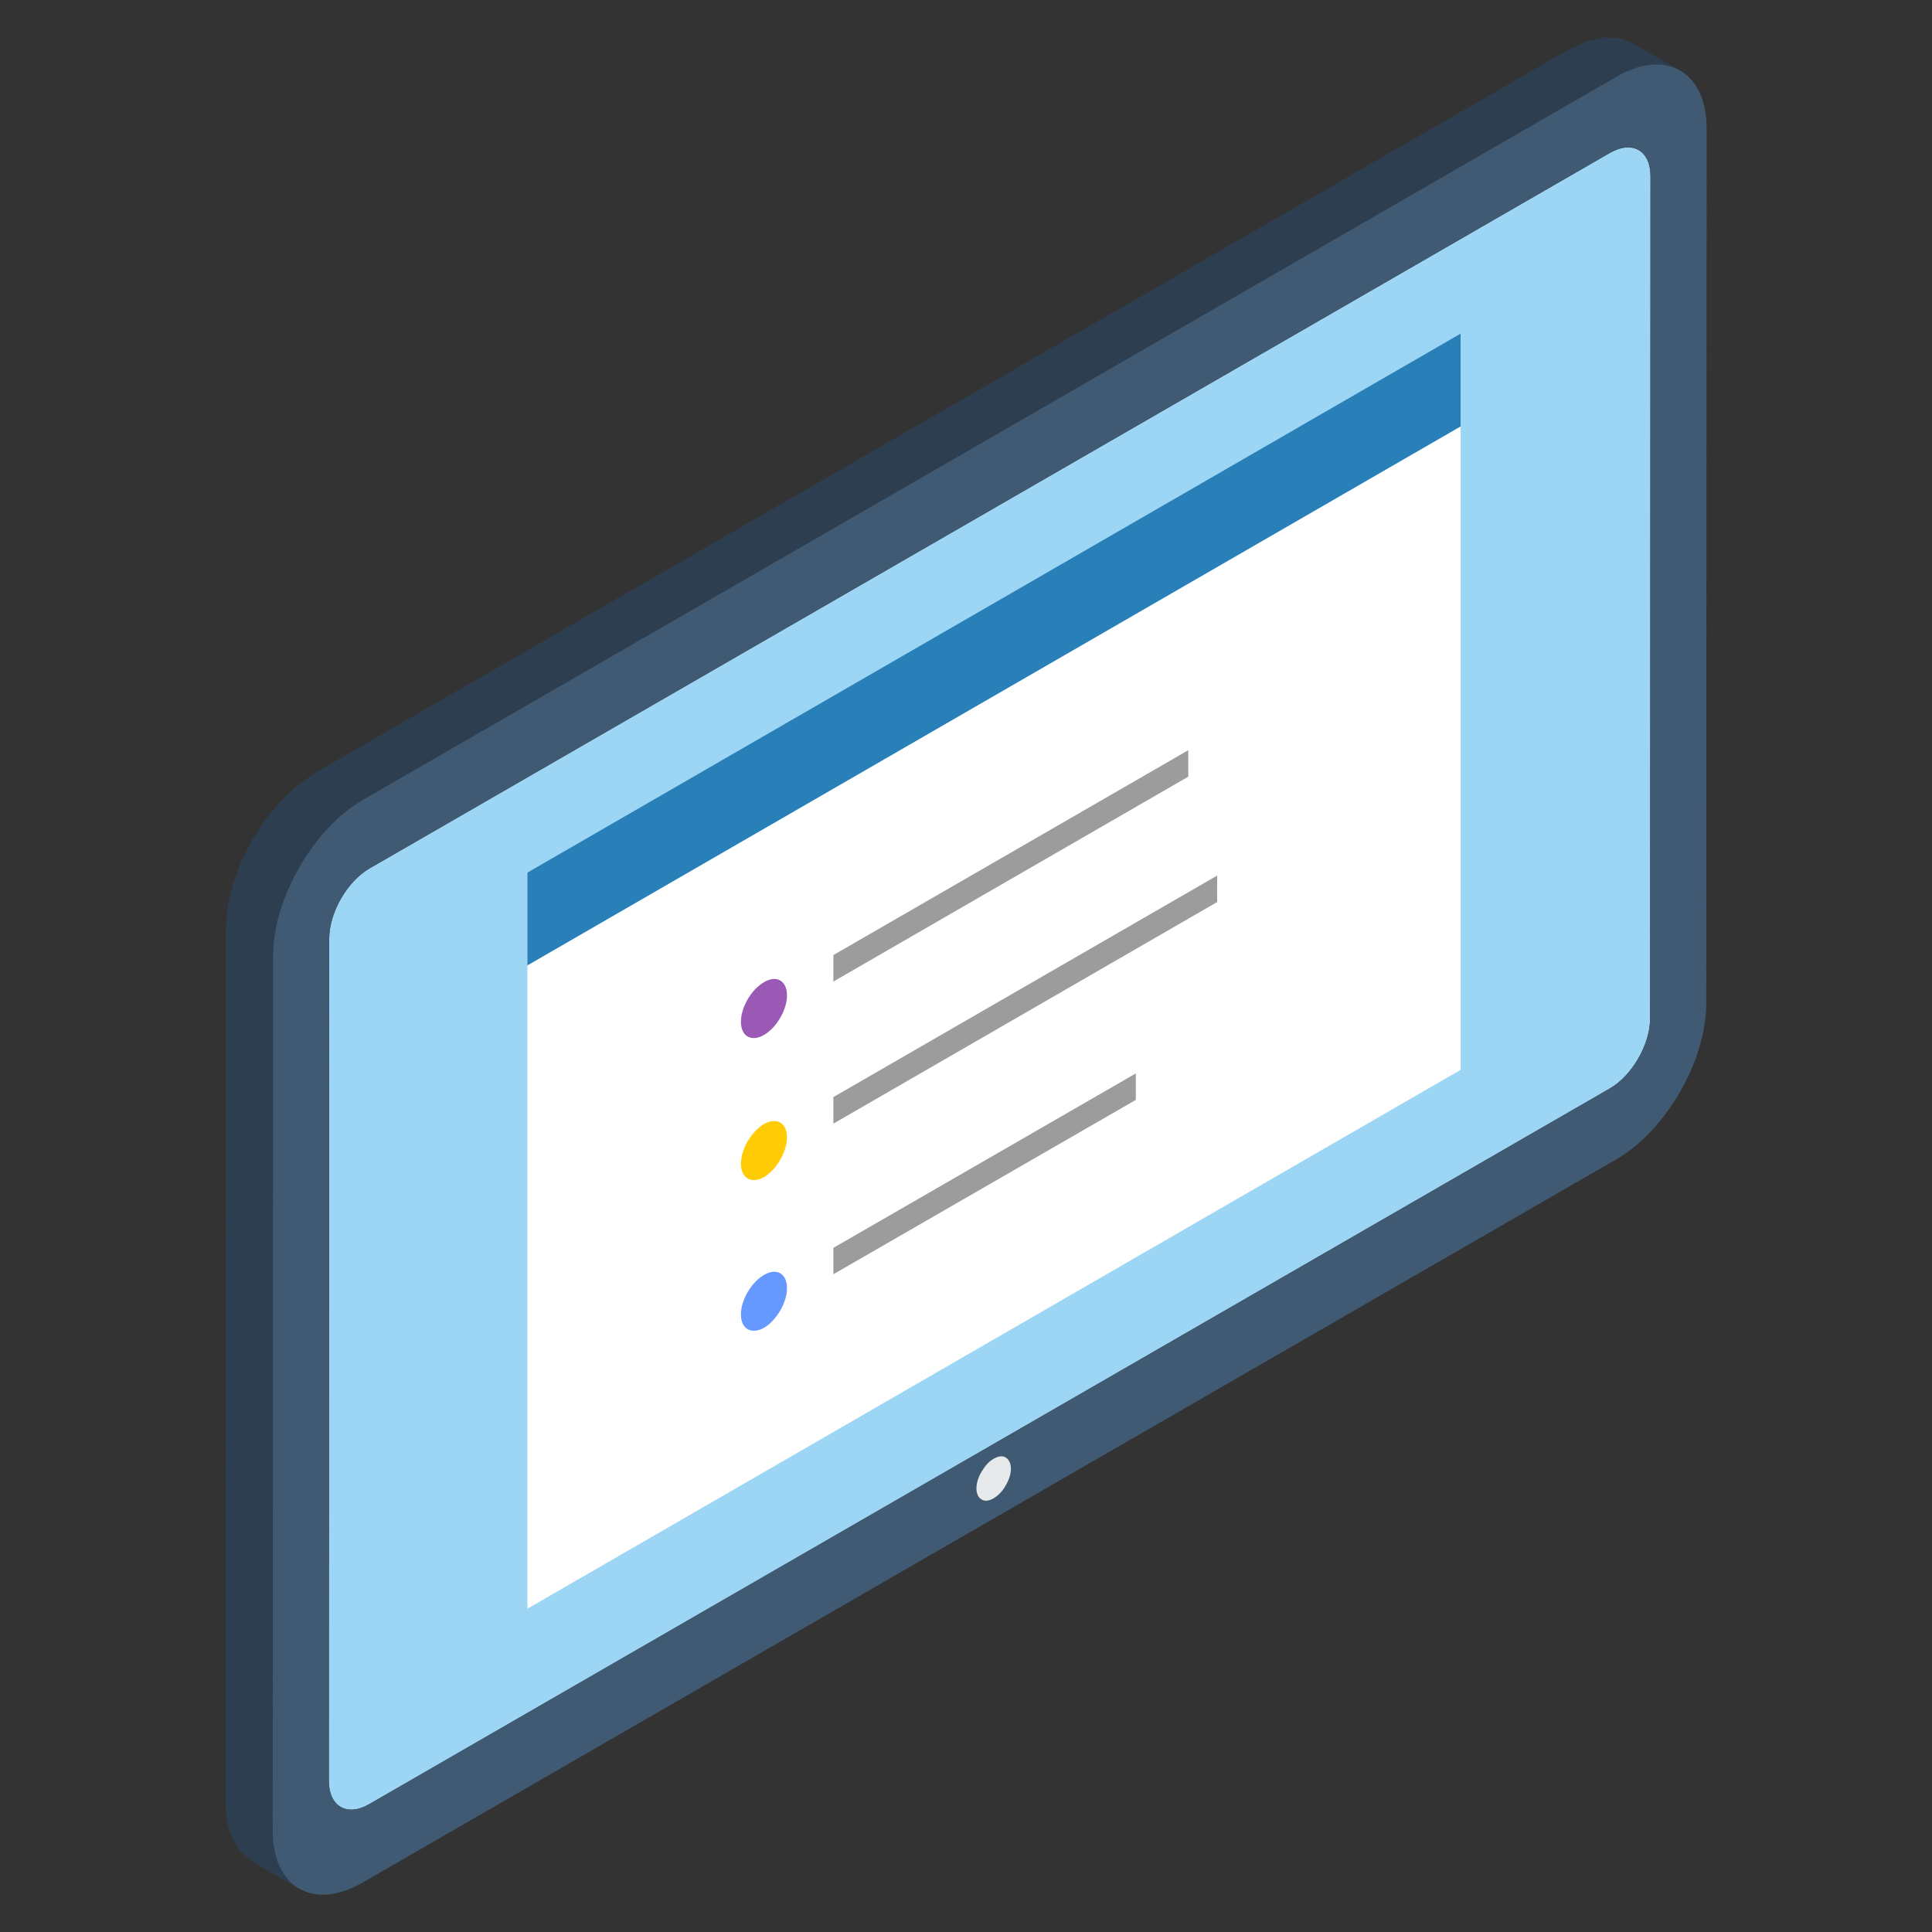 <?xml version="1.0" encoding="utf-8"?>
<!-- Generator: Adobe Illustrator 16.0.0, SVG Export Plug-In . SVG Version: 6.00 Build 0)  -->
<!DOCTYPE svg PUBLIC "-//W3C//DTD SVG 1.1//EN" "http://www.w3.org/Graphics/SVG/1.1/DTD/svg11.dtd">
<svg version="1.1" id="Layer_1" xmlns="http://www.w3.org/2000/svg" xmlns:xlink="http://www.w3.org/1999/xlink" x="0px" y="0px"
	 width="20px" height="20px" viewBox="0 0 20 20" enable-background="new 0 0 20 20" xml:space="preserve">
<rect x="0" y="0" width="20" height="20" fill="#333333" stroke="none"/>
<g>
	<polygon fill-rule="evenodd" clip-rule="evenodd" fill="#2C3E50" points="3.096,19.553 2.607,19.268 2.491,19.175 2.409,19.042 
		2.35,18.872 2.333,18.667 2.338,9.61 2.354,9.383 2.413,9.149 2.495,8.917 2.612,8.691 2.749,8.479 2.91,8.289 3.084,8.125 
		3.271,7.995 16.244,0.51 16.431,0.425 16.605,0.386 16.763,0.395 16.903,0.449 17.393,0.73 17.256,0.679 17.094,0.67 16.92,0.708 
		16.733,0.794 3.76,8.278 3.573,8.407 3.399,8.571 3.242,8.764 3.101,8.975 2.989,9.199 2.902,9.431 2.848,9.666 2.827,9.893 
		2.823,18.949 2.844,19.156 2.897,19.324 2.984,19.459 	"/>
	<path fill-rule="evenodd" clip-rule="evenodd" fill="#9DD6F5" d="M3.827,8.989l12.84-7.407c0.232-0.132,0.419-0.023,0.419,0.242
		l-0.004,8.72c0,0.268-0.188,0.593-0.419,0.725L3.822,18.677c-0.229,0.133-0.418,0.024-0.418-0.242l0.004-8.719
		C3.408,9.448,3.594,9.123,3.827,8.989z"/>
	<polygon fill-rule="evenodd" clip-rule="evenodd" fill="#FFFFFF" points="5.46,9.993 15.12,4.414 15.12,11.075 5.46,16.653 	"/>
	<polygon fill-rule="evenodd" clip-rule="evenodd" fill="#2980B9" points="5.46,9.993 15.12,4.414 15.12,3.454 5.46,9.033 	"/>
	<path fill-rule="evenodd" clip-rule="evenodd" fill="#9B59B6" d="M7.91,10.167L7.91,10.167c0.129-0.077,0.237-0.014,0.237,0.137
		l0,0c0,0.149-0.108,0.334-0.237,0.409l0,0c-0.132,0.077-0.24,0.015-0.24-0.135l0,0C7.67,10.426,7.778,10.242,7.91,10.167z"/>
	<path fill-rule="evenodd" clip-rule="evenodd" fill="#FFCB05" d="M7.91,11.636L7.91,11.636c0.129-0.073,0.237-0.013,0.237,0.138
		l0,0c0,0.149-0.108,0.334-0.237,0.411l0,0c-0.132,0.074-0.24,0.012-0.24-0.139l0,0C7.67,11.896,7.778,11.712,7.91,11.636z"/>
	<path fill-rule="evenodd" clip-rule="evenodd" fill="#6699FF" d="M7.91,13.198L7.91,13.198c0.129-0.077,0.237-0.015,0.237,0.137
		l0,0c0,0.149-0.108,0.333-0.237,0.41l0,0c-0.132,0.072-0.24,0.015-0.24-0.139l0,0C7.67,13.457,7.778,13.272,7.91,13.198z"/>
	<polygon fill-rule="evenodd" clip-rule="evenodd" fill="#9C9C9C" points="8.627,9.887 12.301,7.766 12.301,8.04 8.627,10.161 	"/>
	<polygon fill-rule="evenodd" clip-rule="evenodd" fill="#9C9C9C" points="8.627,11.357 12.6,9.064 12.6,9.338 8.627,11.632 	"/>
	<polygon fill-rule="evenodd" clip-rule="evenodd" fill="#9C9C9C" points="8.627,12.918 11.758,11.112 11.758,11.386 8.627,13.191 	
		"/>
	<path fill-rule="evenodd" clip-rule="evenodd" fill="#415A73" d="M3.76,8.278l12.974-7.484c0.515-0.296,0.933-0.053,0.933,0.539
		l-0.004,9.055c0,0.593-0.419,1.321-0.934,1.615L3.756,19.487c-0.514,0.297-0.933,0.053-0.933-0.538l0.004-9.056
		C2.827,9.301,3.246,8.575,3.76,8.278L3.76,8.278z M3.827,8.989C3.594,9.123,3.408,9.448,3.408,9.715l-0.004,8.719
		c0,0.267,0.19,0.375,0.418,0.242l12.841-7.407c0.231-0.132,0.419-0.458,0.419-0.725l0.004-8.72c0-0.265-0.187-0.375-0.419-0.242
		L3.827,8.989z"/>
	<path fill-rule="evenodd" clip-rule="evenodd" fill="#E6EAEB" d="M10.411,15.088c-0.029-0.019-0.075-0.017-0.125,0.014
		c-0.05,0.026-0.091,0.076-0.124,0.132c-0.034,0.054-0.054,0.119-0.054,0.175c0,0.054,0.021,0.096,0.054,0.114
		c0.033,0.019,0.074,0.017,0.124-0.013c0.049-0.029,0.095-0.077,0.125-0.133c0.033-0.054,0.054-0.118,0.054-0.175
		C10.464,15.146,10.443,15.107,10.411,15.088z"/>
</g>
</svg>

